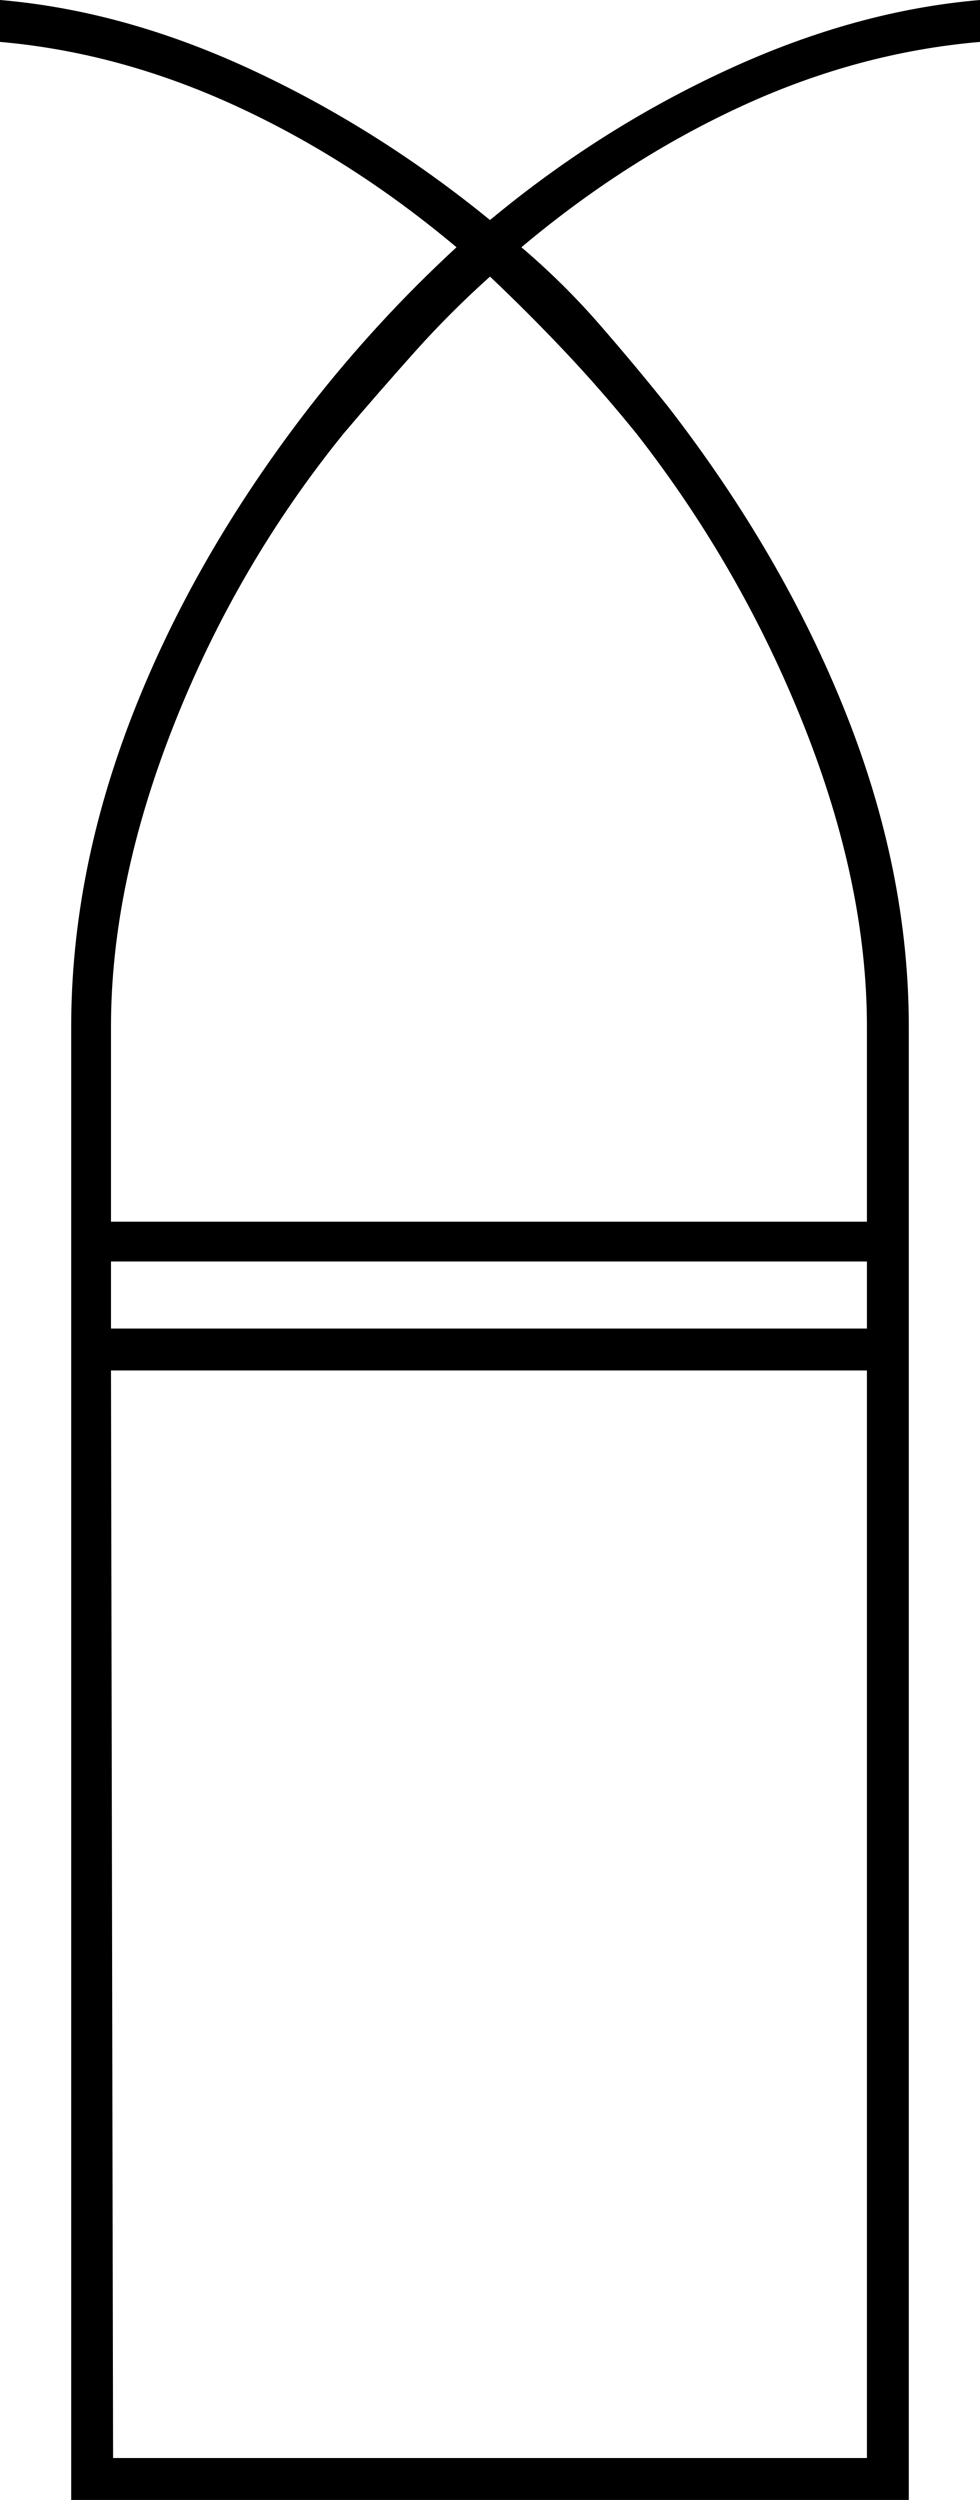 <svg xmlns="http://www.w3.org/2000/svg" viewBox="-10 0 468 1193"><path d="M24 1193V490q0-74 29.5-149.5T138 194q32-41 70-76-50-42-105.5-67.5T-10 20V0q59 5 119.5 33T224 105q53-44 114-72T458 0v20q-58 5-113.5 30.5T239 118q20 17 37 36.5t33 39.5q55 71 85 146.5T424 490v703zm19-610h361v-93q0-68-30-143.5T294 207q-17-21-34.5-39.5T224 132q-19 17-36 36t-34 39q-51 63-81 139T43 490zm0 51h361v-32H43zm1 539h360V654H43z" fill="currentColor"/></svg>